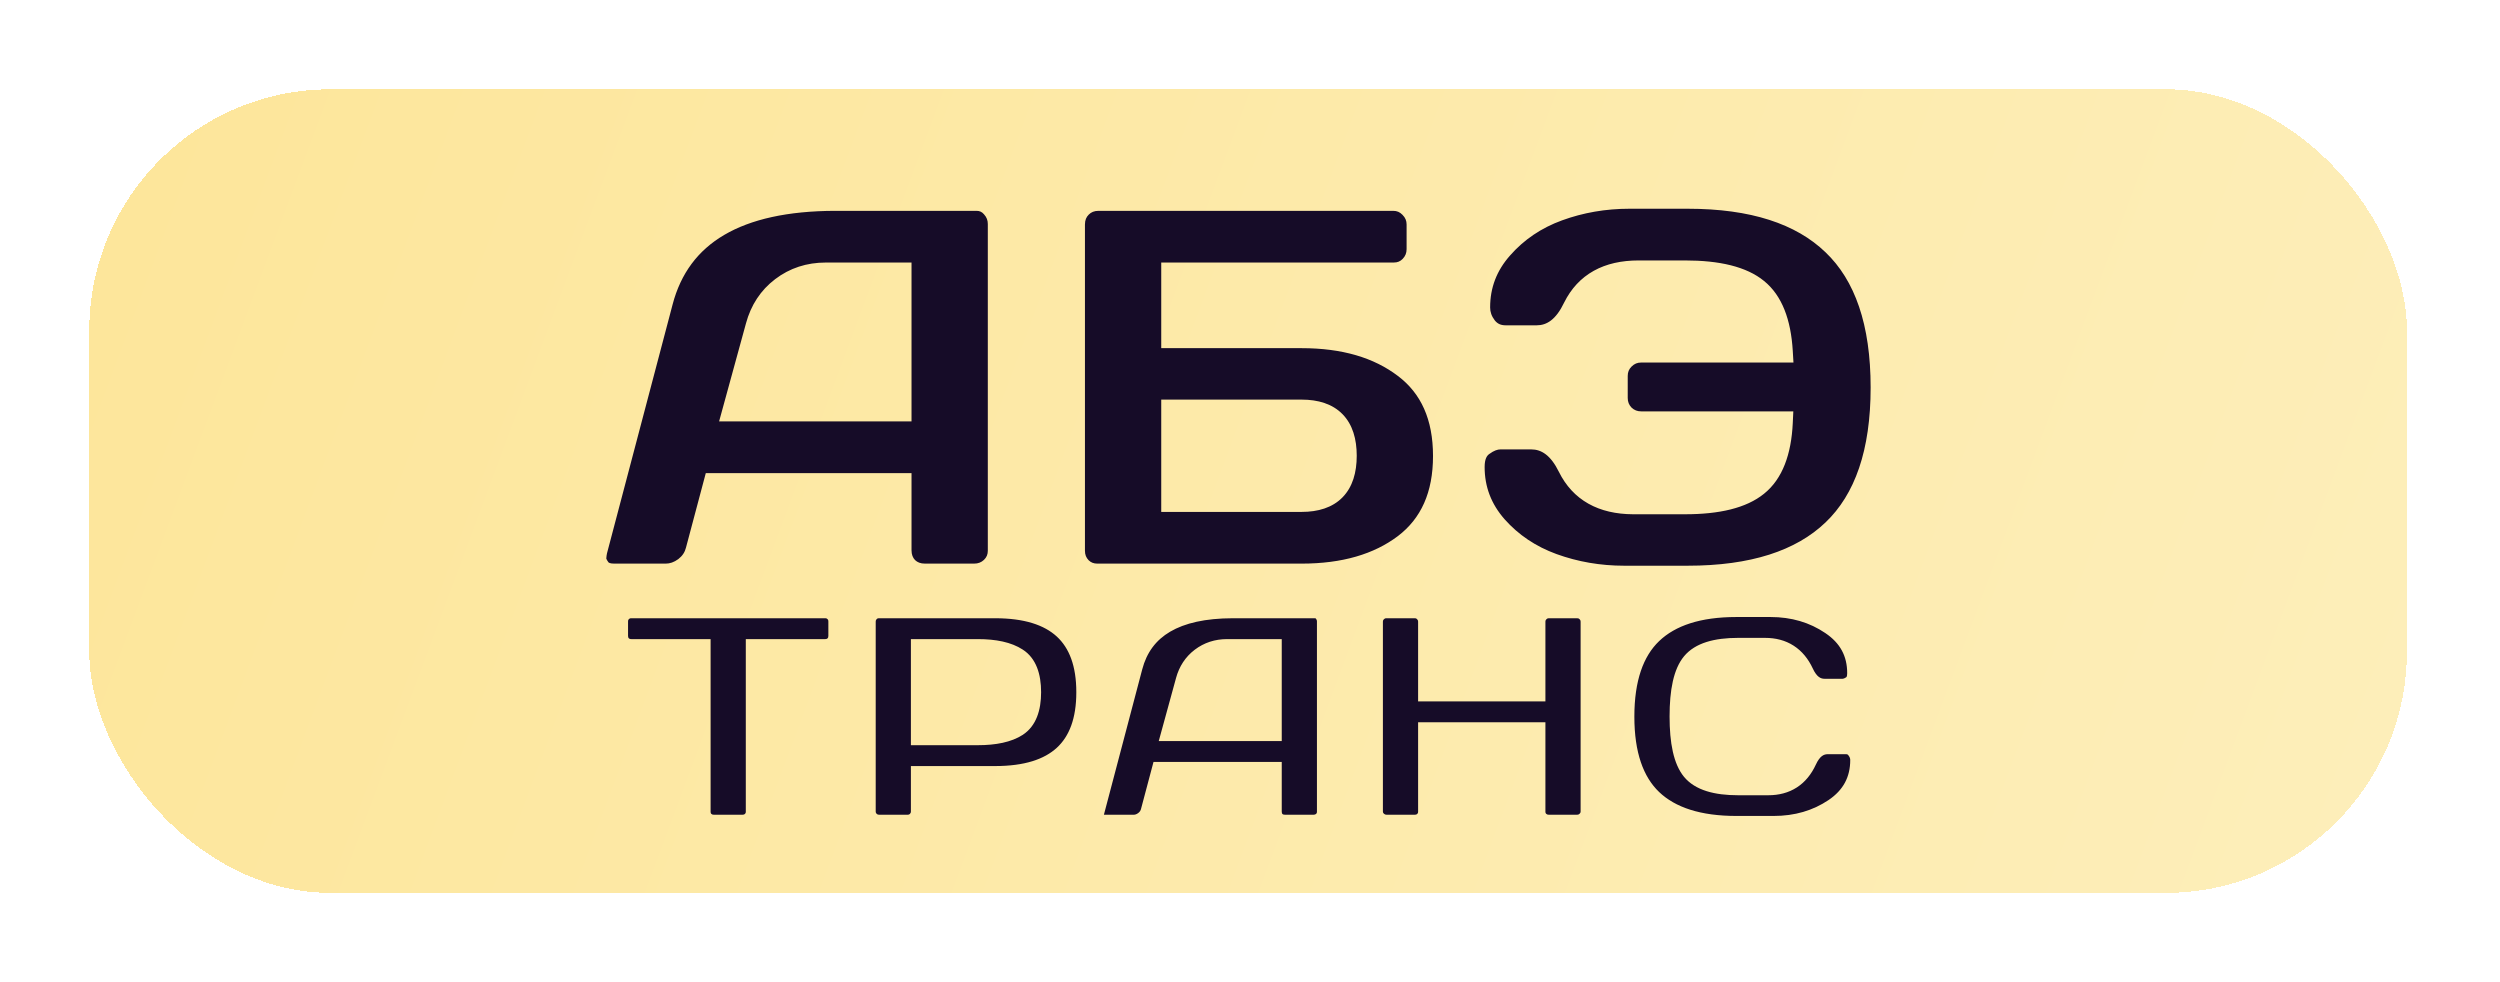 <svg width="224" height="88" viewBox="0 0 224 88" fill="none" xmlns="http://www.w3.org/2000/svg">
<g filter="url(#filter0_d_280_522)">
<rect x="8" y="8" width="207.656" height="72" rx="21.6" fill="url(#paint0_linear_280_522)" shape-rendering="crispEdges"/>
<path fill-rule="evenodd" clip-rule="evenodd" d="M64.889 21.05C67.275 19.648 70.571 18.898 74.86 18.891H87.492C87.779 18.891 87.978 18.983 88.163 19.198L88.169 19.205L88.176 19.213C88.406 19.47 88.508 19.742 88.508 20.07V49.344C88.508 49.679 88.401 49.933 88.164 50.164C87.918 50.391 87.641 50.5 87.281 50.5H82.875C82.475 50.5 82.204 50.385 81.989 50.183C81.787 49.968 81.672 49.697 81.672 49.297V42.391H63.239L61.468 49.05L61.466 49.06C61.367 49.466 61.151 49.804 60.779 50.093C60.386 50.383 60.016 50.5 59.648 50.5H55.031C54.64 50.5 54.536 50.404 54.514 50.379C54.42 50.249 54.367 50.153 54.34 50.089C54.331 50.068 54.326 50.052 54.323 50.042C54.336 49.855 54.358 49.703 54.385 49.582L60.264 27.286L60.264 27.285C60.997 24.489 62.535 22.433 64.889 21.05ZM64.431 37.758H81.672V23.523H73.992C72.287 23.523 70.758 24.017 69.448 25.017C68.152 26.004 67.284 27.337 66.84 28.971L66.84 28.972L64.431 37.758ZM125.655 19.241L125.661 19.248L125.668 19.254C125.921 19.507 126.031 19.778 126.031 20.117V22.32C126.031 22.672 125.92 22.946 125.679 23.197C125.469 23.414 125.225 23.523 124.875 23.523H104.047V31.195H116.625C120.265 31.195 123.112 32.055 125.253 33.686L125.257 33.689C127.316 35.243 128.398 37.573 128.398 40.859C128.398 44.127 127.318 46.46 125.255 48.031C123.113 49.648 120.266 50.5 116.625 50.5H98.32C97.985 50.5 97.744 50.398 97.534 50.19C97.32 49.964 97.211 49.702 97.211 49.344V20.117C97.211 19.72 97.331 19.45 97.551 19.23C97.77 19.011 98.04 18.891 98.438 18.891H124.828C125.167 18.891 125.422 19 125.655 19.241ZM104.047 45.867H116.625C118.098 45.867 119.385 45.489 120.294 44.558C121.198 43.632 121.563 42.328 121.563 40.836C121.563 39.344 121.198 38.04 120.294 37.114C119.385 36.183 118.098 35.805 116.625 35.805H104.047V45.867ZM133.425 40.689L133.433 40.683L133.44 40.678C133.87 40.359 134.196 40.266 134.438 40.266H137.203C138.09 40.266 138.934 40.764 139.68 42.284L139.682 42.288C140.295 43.522 141.173 44.483 142.32 45.129C143.459 45.77 144.805 46.07 146.315 46.078H150.984C154.029 46.078 156.461 45.534 158.058 44.239C159.721 42.903 160.501 40.693 160.632 37.906L160.681 36.859H147.047C146.702 36.859 146.431 36.752 146.184 36.519C145.951 36.272 145.844 36.001 145.844 35.656V33.688C145.844 33.337 145.954 33.078 146.184 32.848C146.437 32.594 146.707 32.484 147.047 32.484H160.694L160.631 31.425C160.467 28.676 159.687 26.496 158.062 25.178C156.478 23.879 154.041 23.336 150.984 23.336H146.813C145.296 23.336 143.943 23.628 142.799 24.265C141.646 24.907 140.764 25.867 140.151 27.102L140.148 27.109L140.144 27.116C139.411 28.652 138.575 29.148 137.695 29.148H134.906C134.462 29.148 134.171 29.002 133.935 28.71C133.641 28.326 133.516 27.946 133.516 27.547C133.516 25.78 134.103 24.242 135.303 22.89L135.306 22.887C136.55 21.471 138.095 20.424 139.96 19.744C141.861 19.052 143.87 18.703 145.992 18.703H151.219C156.872 18.703 160.921 20.06 163.557 22.596L163.561 22.599C166.194 25.105 167.609 29.073 167.609 34.719C167.609 40.348 166.195 44.308 163.561 46.815L163.559 46.816C160.923 49.338 156.873 50.688 151.219 50.688H145.523C143.402 50.688 141.385 50.339 139.467 49.646C137.601 48.966 136.055 47.925 134.812 46.525C133.61 45.157 133.023 43.61 133.023 41.844C133.023 41.115 133.231 40.827 133.425 40.689Z" fill="#160C28"/>
<path fill-rule="evenodd" clip-rule="evenodd" d="M56.572 57.264C56.438 57.264 56.384 57.231 56.343 57.194C56.303 57.152 56.273 57.102 56.273 56.978V55.693C56.273 55.563 56.306 55.515 56.35 55.471C56.394 55.427 56.442 55.395 56.572 55.395H73.922C74.052 55.395 74.101 55.427 74.144 55.471C74.188 55.515 74.221 55.563 74.221 55.693V56.978C74.221 57.102 74.192 57.152 74.151 57.194C74.111 57.231 74.056 57.264 73.922 57.264H66.824V72.742C66.824 72.827 66.806 72.867 66.748 72.924C66.696 72.974 66.647 73 66.539 73H63.955C63.854 73 63.794 72.977 63.733 72.924C63.689 72.876 63.67 72.831 63.67 72.742V57.264H56.572ZM81.617 68.639V72.715C81.617 72.801 81.598 72.853 81.527 72.924C81.473 72.978 81.429 73 81.332 73H78.762C78.668 73 78.612 72.978 78.546 72.917C78.481 72.85 78.463 72.798 78.463 72.715V55.693C78.463 55.596 78.486 55.54 78.552 55.471C78.609 55.412 78.65 55.395 78.734 55.395H89.166C91.788 55.395 93.568 56.001 94.692 57.037C95.8 58.059 96.438 59.656 96.438 62.023C96.438 64.385 95.8 65.979 94.692 66.999C93.569 68.033 91.789 68.639 89.166 68.639H81.617ZM81.617 66.769H87.607C89.222 66.769 90.609 66.505 91.635 65.845L91.642 65.84C92.847 65.05 93.283 63.634 93.283 62.023C93.283 60.41 92.851 58.987 91.639 58.204C90.611 57.533 89.223 57.264 87.607 57.264H81.617V66.769ZM104.848 56.597C106.153 55.83 107.994 55.399 110.454 55.395H117.822C117.843 55.395 117.856 55.397 117.861 55.398C117.866 55.399 117.867 55.399 117.867 55.399C117.866 55.399 117.867 55.399 117.871 55.402C117.875 55.405 117.884 55.413 117.897 55.428L117.904 55.436L117.91 55.443C117.977 55.518 117.998 55.578 117.998 55.666V72.742C117.998 72.824 117.982 72.864 117.928 72.918C117.864 72.975 117.804 73 117.699 73H115.129C115.003 73 114.947 72.972 114.907 72.937C114.872 72.897 114.844 72.841 114.844 72.715V68.269H103.354L102.238 72.468L102.236 72.478C102.201 72.618 102.132 72.734 101.988 72.847C101.824 72.968 101.694 73 101.58 73H98.911L98.915 72.979L102.342 59.98C102.743 58.451 103.574 57.345 104.848 56.597ZM103.824 66.4H114.844V57.264H109.947C108.867 57.264 107.885 57.578 107.044 58.22C106.21 58.855 105.655 59.713 105.373 60.747L105.373 60.749L103.824 66.4ZM126.96 55.471L126.966 55.478L126.973 55.484C127.043 55.555 127.062 55.608 127.062 55.693V62.846H138.469V55.693C138.469 55.608 138.488 55.555 138.559 55.484C138.63 55.413 138.682 55.395 138.768 55.395H141.311C141.429 55.395 141.474 55.423 141.52 55.471L141.527 55.478L141.533 55.484C141.604 55.555 141.623 55.608 141.623 55.693V72.715C141.623 72.789 141.609 72.837 141.532 72.911C141.464 72.977 141.408 73 141.311 73H138.768C138.663 73 138.602 72.975 138.539 72.918C138.485 72.864 138.469 72.824 138.469 72.742V64.715H127.062V72.742C127.062 72.827 127.045 72.867 126.986 72.924C126.934 72.974 126.886 73 126.777 73H124.234C124.139 73 124.072 72.977 123.993 72.905C123.922 72.835 123.908 72.787 123.908 72.715V55.693C123.908 55.608 123.927 55.555 123.998 55.484C124.059 55.424 124.115 55.395 124.234 55.395H126.777C126.862 55.395 126.903 55.412 126.96 55.471ZM165.464 60.627C165.452 60.655 165.443 60.665 165.437 60.67C165.244 60.806 165.136 60.818 165.1 60.818H163.473C163.152 60.818 162.788 60.677 162.425 59.894L162.423 59.89C162.022 59.033 161.459 58.333 160.711 57.853C159.963 57.372 159.095 57.154 158.154 57.154H155.721C153.649 57.154 151.898 57.587 150.891 58.801C149.937 59.95 149.594 61.858 149.594 64.197C149.594 66.539 149.938 68.447 150.887 69.603L150.891 69.607C151.898 70.822 153.649 71.254 155.721 71.254H158.441C159.382 71.254 160.25 71.036 160.997 70.554C161.743 70.073 162.302 69.372 162.699 68.513L162.7 68.511C163.063 67.722 163.431 67.576 163.76 67.576H165.387C165.528 67.576 165.563 67.609 165.607 67.665L165.612 67.672L165.618 67.679C165.745 67.839 165.781 67.969 165.781 68.094C165.781 69.62 165.162 70.786 163.843 71.681C162.436 72.627 160.807 73.109 158.92 73.109H155.584C152.347 73.109 150.101 72.337 148.66 70.967C147.245 69.613 146.439 67.433 146.439 64.211C146.439 60.979 147.245 58.795 148.66 57.441C150.101 56.062 152.347 55.285 155.584 55.285H158.633C160.518 55.285 162.147 55.772 163.554 56.726L163.556 56.728C164.885 57.624 165.508 58.79 165.508 60.315C165.508 60.488 165.482 60.584 165.464 60.627Z" fill="#160C28"/>
</g>
<defs>
<filter id="filter0_d_280_522" x="0" y="0" width="223.656" height="88" filterUnits="userSpaceOnUse" color-interpolation-filters="sRGB">
<feFlood flood-opacity="0" result="BackgroundImageFix"/>
<feColorMatrix in="SourceAlpha" type="matrix" values="0 0 0 0 0 0 0 0 0 0 0 0 0 0 0 0 0 0 127 0" result="hardAlpha"/>
<feOffset/>
<feGaussianBlur stdDeviation="4"/>
<feComposite in2="hardAlpha" operator="out"/>
<feColorMatrix type="matrix" values="0 0 0 0 0.988 0 0 0 0 0.867 0 0 0 0 0.463 0 0 0 1 0"/>
<feBlend mode="normal" in2="BackgroundImageFix" result="effect1_dropShadow_280_522"/>
<feBlend mode="normal" in="SourceGraphic" in2="effect1_dropShadow_280_522" result="shape"/>
</filter>
<linearGradient id="paint0_linear_280_522" x1="12.892" y1="16" x2="205.986" y2="87.91" gradientUnits="userSpaceOnUse">
<stop stop-color="#FDE69B"/>
<stop offset="1" stop-color="#FDEEB9"/>
</linearGradient>
</defs>
</svg>

